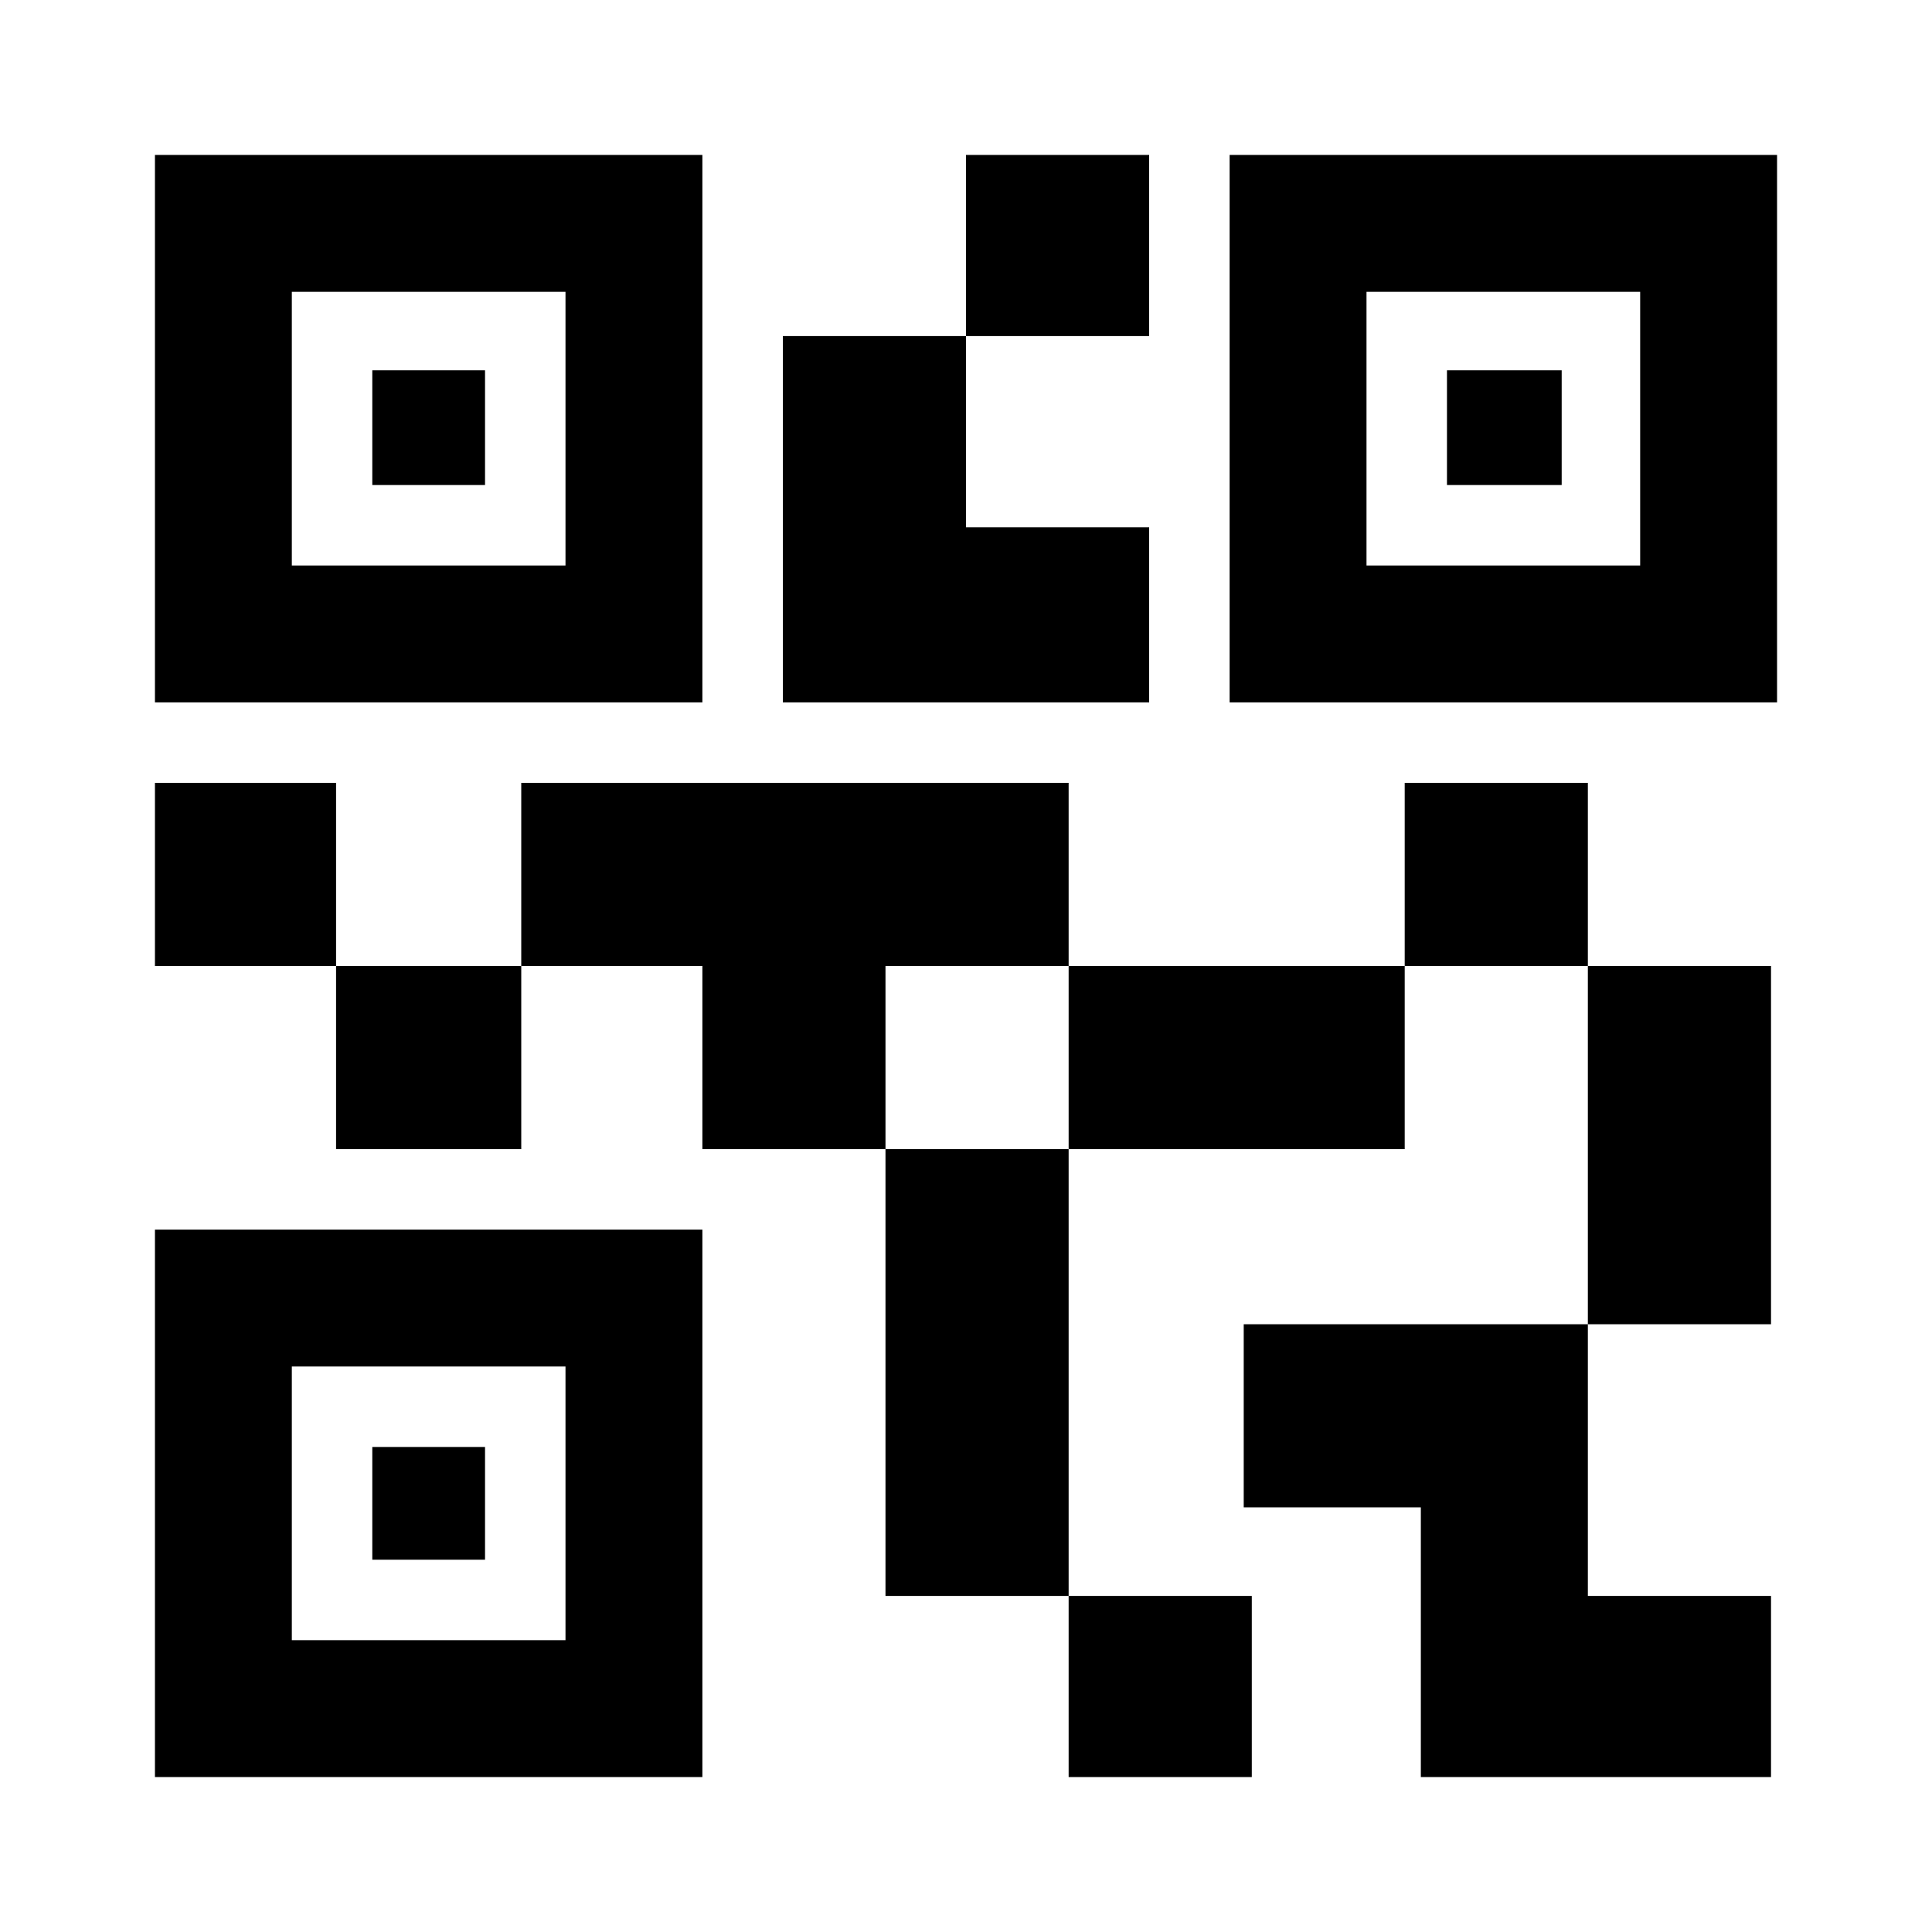 <svg xmlns="http://www.w3.org/2000/svg" height="40" width="40"><path d="M22.125 36.792V33.042H25.917V36.792ZM18.333 33.042V23.792H22.125V33.042ZM32.875 27.417V20H36.667V27.417ZM29.083 20V16.208H32.875V20ZM6.958 23.792V20H10.792V23.792ZM3.208 20V16.208H6.958V20ZM20 6.958V3.208H23.792V6.958ZM6.042 11.708H11.708V6.042H6.042ZM3.208 14.542V3.208H14.542V14.542ZM6.042 33.958H11.708V28.292H6.042ZM3.208 36.792V25.458H14.542V36.792ZM28.292 11.708H33.958V6.042H28.292ZM25.458 14.542V3.208H36.792V14.542ZM29.417 36.792V31.208H25.75V27.417H32.875V33.042H36.667V36.792ZM22.125 23.792V20H29.083V23.792ZM14.542 23.792V20H10.792V16.208H22.125V20H18.333V23.792ZM16.208 14.542V6.958H20V10.917H23.792V14.542ZM7.708 10.042V7.667H10.042V10.042ZM7.708 32.292V29.958H10.042V32.292ZM29.958 10.042V7.667H32.333V10.042Z"/></svg>